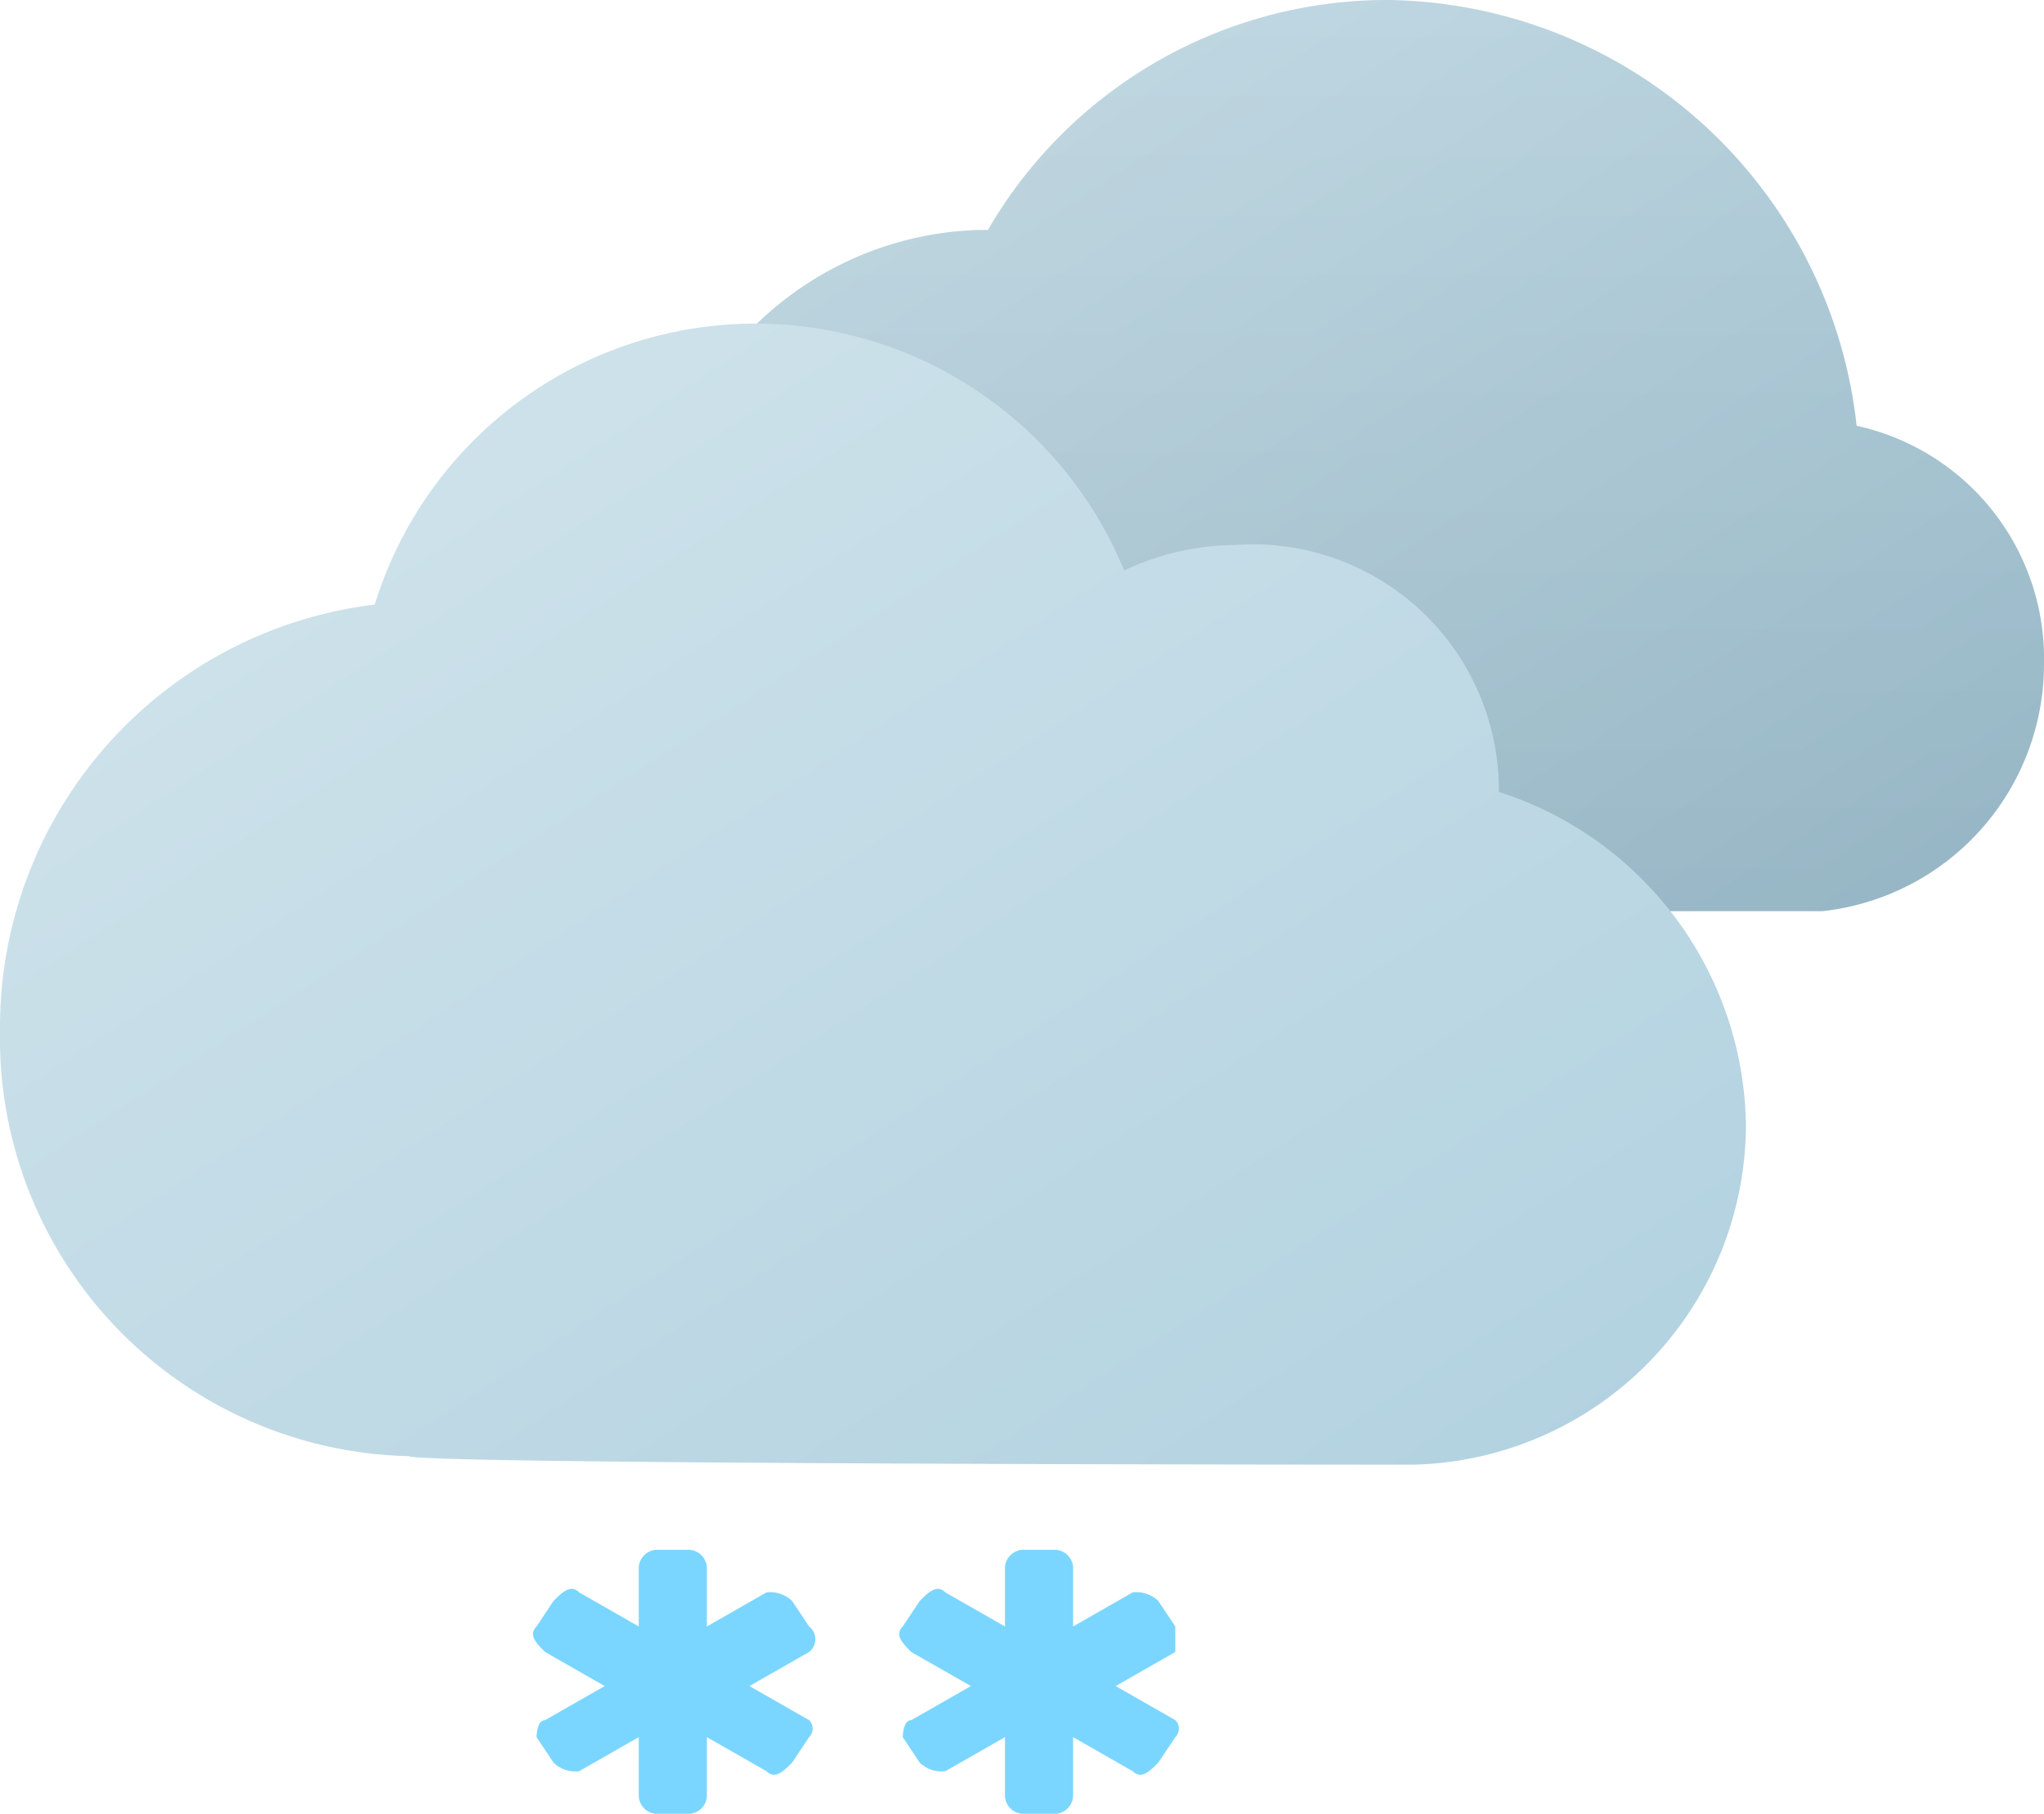 <svg xmlns="http://www.w3.org/2000/svg" xmlns:xlink="http://www.w3.org/1999/xlink" viewBox="0 0 24 21.3"><defs><style>.cls-1{fill:#7bd6ff;}.cls-2{fill:url(#linear-gradient);}.cls-3{fill-opacity:0.2;fill:url(#linear-gradient-2);}.cls-4{fill:url(#linear-gradient-3);}</style><linearGradient id="linear-gradient" x1="-193.95" y1="1062.87" x2="-184.18" y2="1077.82" gradientTransform="translate(204 -1064.34)" gradientUnits="userSpaceOnUse"><stop offset="0" stop-color="#c8dde6"/><stop offset="1" stop-color="#9ec0d0"/></linearGradient><linearGradient id="linear-gradient-2" x1="-188.15" y1="1064.42" x2="-188.15" y2="1075.09" gradientTransform="translate(204 -1064.34)" gradientUnits="userSpaceOnUse"><stop offset="0" stop-opacity="0"/><stop offset="1" stop-opacity="0.3"/></linearGradient><linearGradient id="linear-gradient-3" x1="-234.88" y1="1070.24" x2="-222.68" y2="1088.93" gradientTransform="translate(238 -1068.34)" gradientUnits="userSpaceOnUse"><stop offset="0" stop-color="#d3e5ec"/><stop offset="1" stop-color="#b1d1e0"/></linearGradient></defs><g id="Layer_2" data-name="Layer 2"><g id="Layer_1-2" data-name="Layer 1"><path id="Ii" class="cls-1" d="M9.5,19.1l-.2-.3a.37.37,0,0,0-.3-.1l-.7.4v-.7a.22.22,0,0,0-.2-.2H7.7a.22.22,0,0,0-.2.2v.7l-.7-.4c-.1-.1-.2,0-.3.1l-.2.3c-.1.1,0,.2.1.3l.7.4-.7.4c-.1,0-.1.2-.1.2h0l.2.3a.37.37,0,0,0,.3.1l.7-.4v.7a.22.22,0,0,0,.2.2h.4a.22.22,0,0,0,.2-.2v-.7l.7.4c.1.1.2,0,.3-.1l.2-.3a.14.14,0,0,0,0-.2h0l-.7-.4.7-.4a.19.19,0,0,0,0-.3Zm4.3,0-.2-.3a.37.37,0,0,0-.3-.1l-.7.4v-.7a.22.22,0,0,0-.2-.2H12a.22.22,0,0,0-.2.2v.7l-.7-.4c-.1-.1-.2,0-.3.1l-.2.3c-.1.1,0,.2.1.3l.7.4-.7.4c-.1,0-.1.2-.1.2h0l.2.3a.37.37,0,0,0,.3.1l.7-.4v.7a.22.22,0,0,0,.2.2h.4a.22.22,0,0,0,.2-.2v-.7l.7.4c.1.1.2,0,.3-.1l.2-.3a.14.14,0,0,0,0-.2h0l-.7-.4.7-.4v-.3Z"/><path id="Id" class="cls-2" d="M21.4,10.7A2.92,2.92,0,0,0,24,7.8,2.8,2.8,0,0,0,21.8,5a5.61,5.61,0,0,0-5.5-5,5.42,5.42,0,0,0-4.7,2.7h-.1a3.91,3.91,0,0,0-3.8,4,4,4,0,0,0,3.6,4Z"/><path id="Id-2" data-name="Id" class="cls-3" d="M21.4,10.7A2.92,2.92,0,0,0,24,7.8,2.8,2.8,0,0,0,21.8,5a5.61,5.61,0,0,0-5.5-5,5.42,5.42,0,0,0-4.7,2.7h-.1a3.91,3.91,0,0,0-3.8,4,4,4,0,0,0,3.6,4Z"/><path id="Ic" class="cls-4" d="M16.6,17.2a4,4,0,0,0,3.9-4,4.17,4.17,0,0,0-2.9-3.9,2.89,2.89,0,0,0-3.1-2.9,3.08,3.08,0,0,0-1.3.3,4.68,4.68,0,0,0-8.8.4,5,5,0,0,0-4.4,5,4.91,4.91,0,0,0,4.8,5C4.9,17.2,16.6,17.2,16.6,17.2Z"/></g></g></svg>